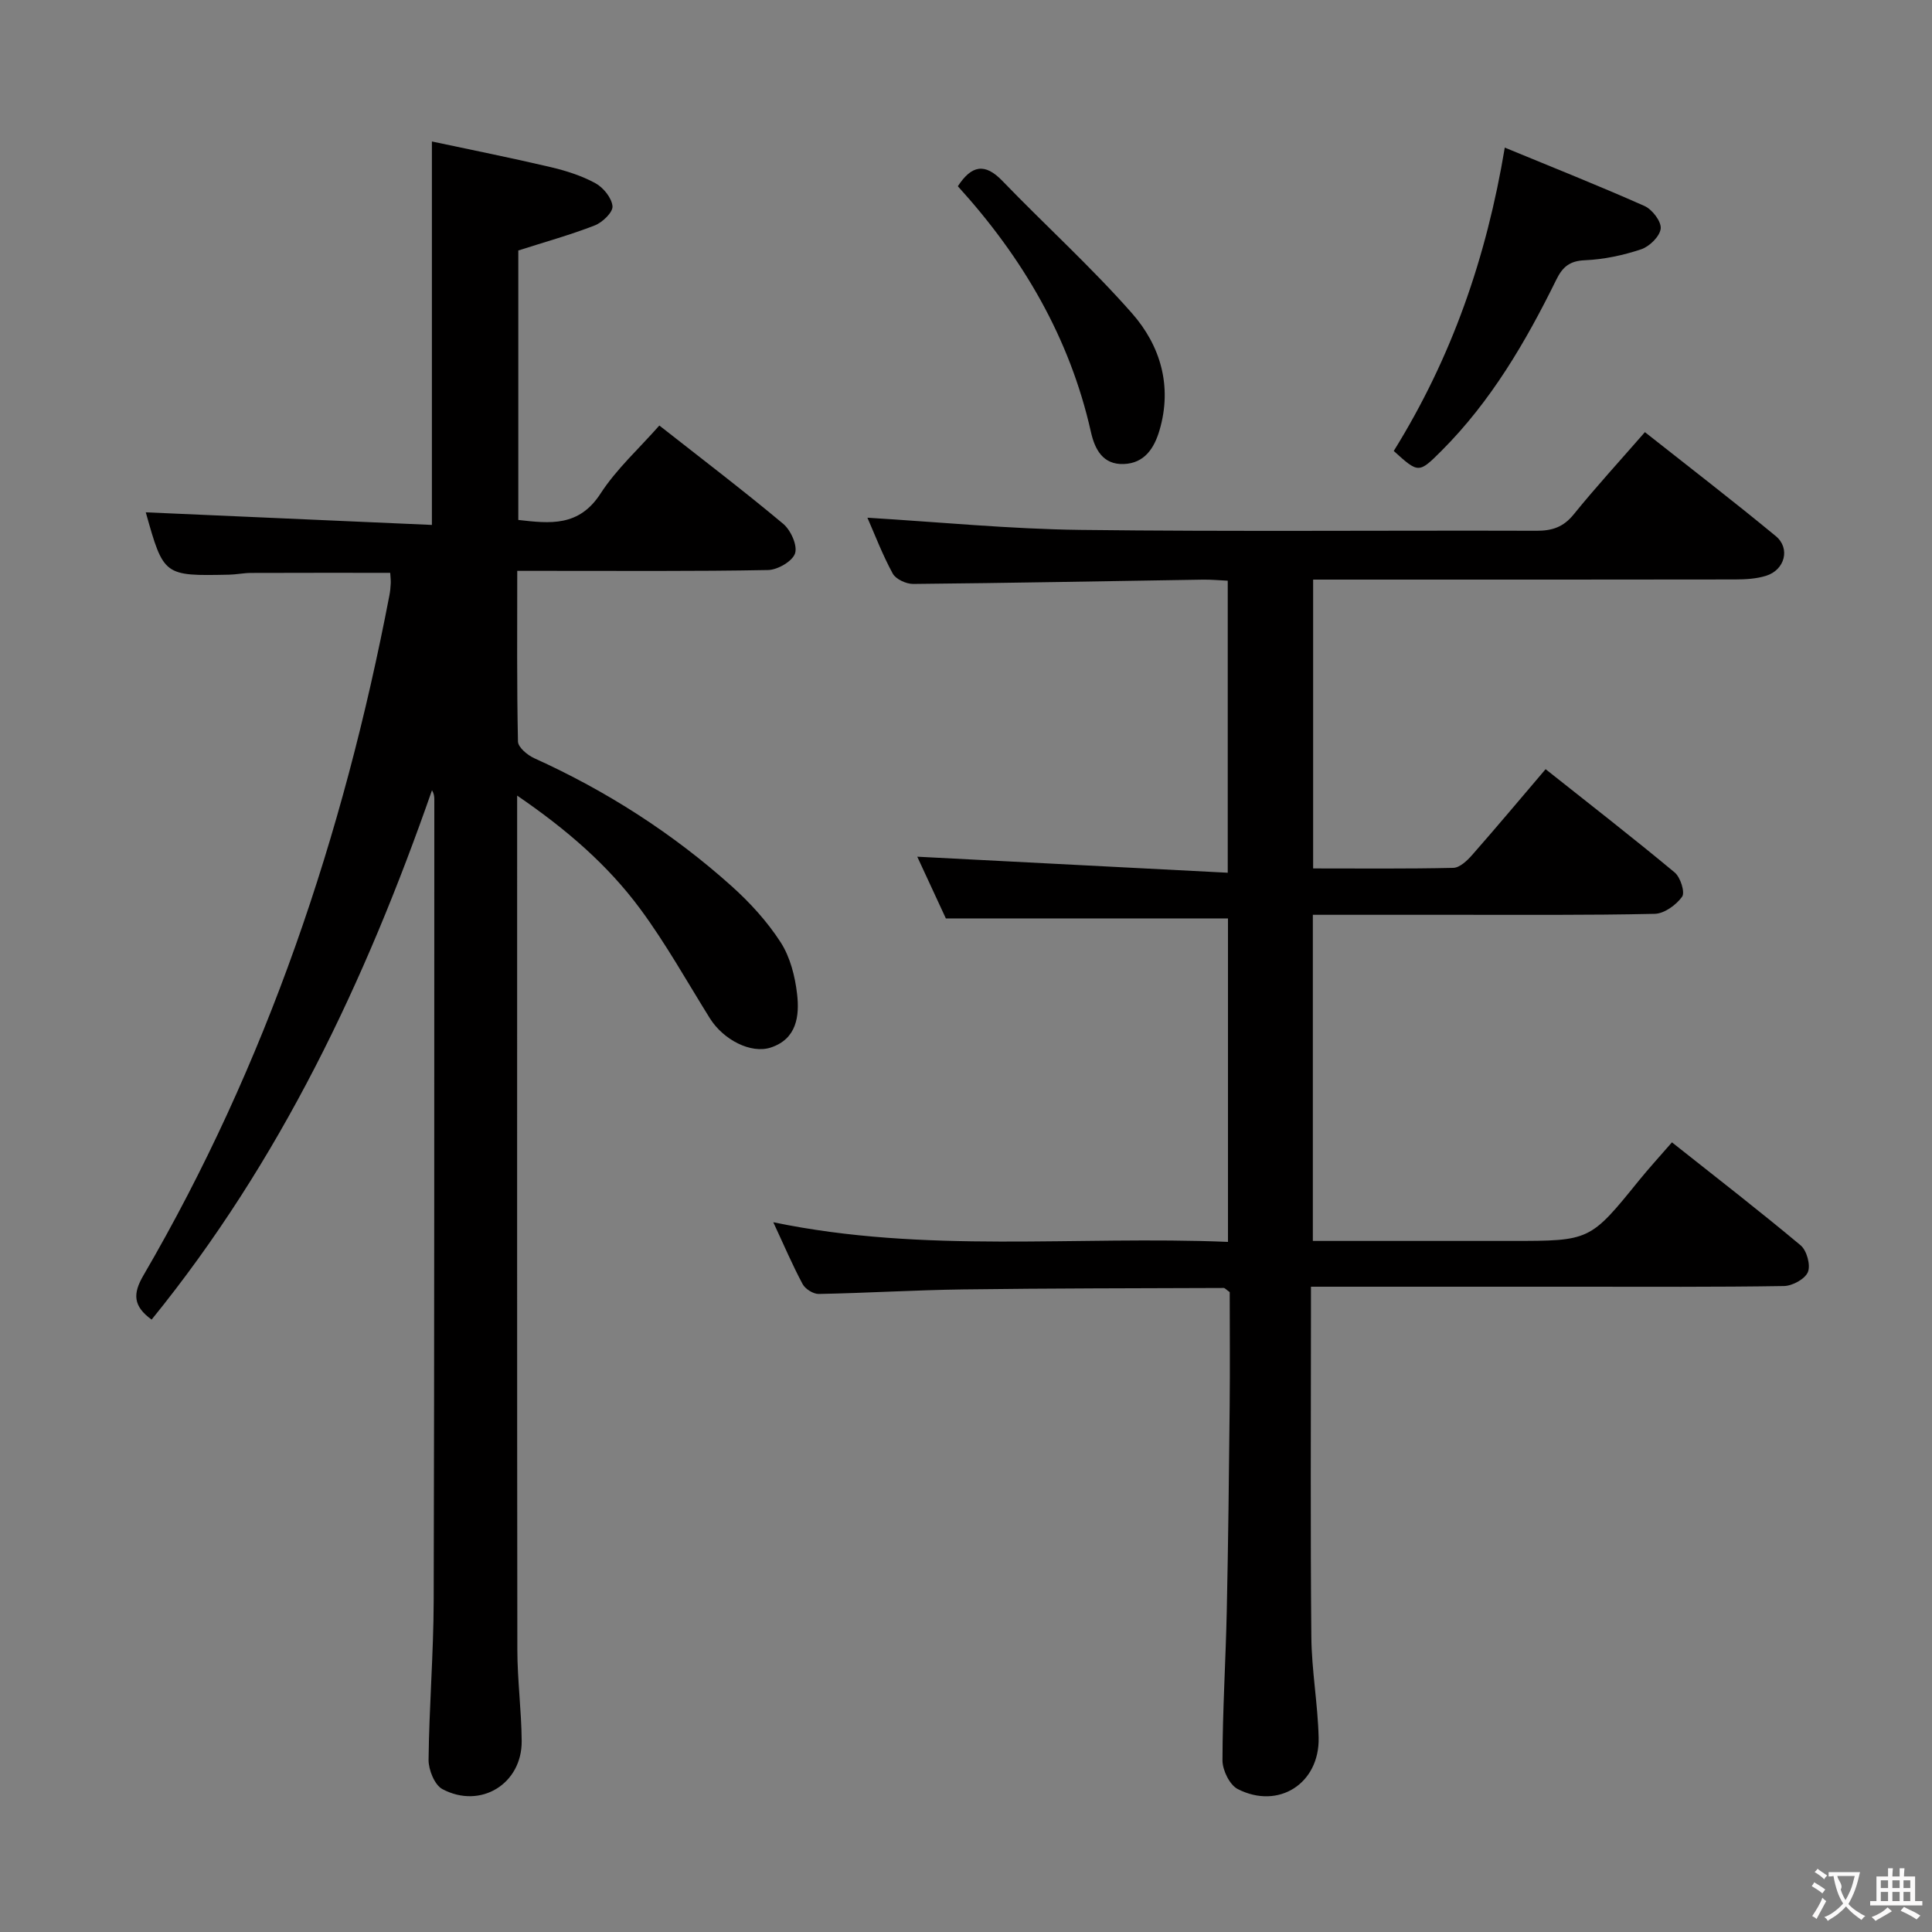 <svg enable-background="new 0 0 400 400" viewBox="0 0 400 400" xmlns="http://www.w3.org/2000/svg"><rect x="0" y="0" width="400" height="400" fill="#808080" stroke="none"/><g fill="#010000"><path d="m31.39 273.21c-3.85-2.79-3.91-5.36-1.71-9.13 25.55-43.82 41.42-91.17 50.94-140.81.16-.81.24-1.65.28-2.48.03-.65-.06-1.31-.11-2.19-9.68 0-19.28-.02-28.88.02-1.49.01-2.97.33-4.46.36-13.56.28-13.56.27-17.27-12.91 19.58.86 39.34 1.73 59.24 2.61 0-26.8 0-52.51 0-79.39 8.19 1.75 16.38 3.38 24.5 5.29 3.22.76 6.48 1.78 9.35 3.35 1.64.89 3.39 3.05 3.54 4.77.11 1.25-2.08 3.35-3.67 3.97-5.07 1.97-10.33 3.43-15.83 5.19v55.79c6.58.75 12.55 1.44 17.01-5.44 3.3-5.1 7.97-9.32 12.19-14.11 8.73 6.86 17.34 13.41 25.63 20.34 1.57 1.31 3 4.46 2.47 6.12-.52 1.63-3.6 3.42-5.58 3.46-15.33.29-30.66.16-45.99.17-1.79 0-3.58 0-5.95 0 0 12.13-.1 23.74.15 35.34.03 1.2 1.96 2.81 3.37 3.45 14.98 6.78 28.67 15.55 40.89 26.51 3.81 3.42 7.37 7.33 10.13 11.61 1.97 3.06 2.98 7.04 3.4 10.72.52 4.53-.07 9.29-5.45 11.06-4.13 1.36-9.84-1.63-12.6-6.04-4.75-7.61-9.13-15.5-14.45-22.69-6.73-9.09-15.25-16.45-25.46-23.43v6.35c0 56.83-.03 113.65.04 170.48.01 6.31.85 12.61.9 18.92.07 8.85-8.5 14.15-16.41 9.95-1.62-.86-2.89-4-2.87-6.08.12-10.98 1.03-21.95 1.06-32.93.15-55.32.11-110.65.13-165.97 0-.58-.09-1.16-.48-1.83-13.76 39.47-31.41 76.8-58.05 109.6z"/><path d="m179.59 107.19c14.95.9 29.5 2.34 44.06 2.52 31.49.38 62.99.08 94.48.18 3.25.01 5.56-.77 7.68-3.38 4.6-5.68 9.55-11.07 14.75-17.04 9.19 7.26 18.27 14.24 27.09 21.52 3.08 2.54 1.88 7.01-2 8.22-2.01.63-4.25.75-6.38.76-27.16.05-54.32.03-81.48.03-1.82 0-3.65 0-5.92 0v59.8c9.79 0 19.41.1 29.02-.12 1.33-.03 2.86-1.48 3.88-2.64 5.03-5.72 9.92-11.56 15.23-17.79 9.14 7.25 18.05 14.17 26.72 21.38 1.2.99 2.19 4.13 1.54 5.03-1.23 1.71-3.69 3.5-5.68 3.54-13.99.31-27.99.19-41.99.2-9.47.01-18.93 0-28.78 0v67.52h41.16c16.24 0 16.23-.01 26.38-12.54 2.08-2.56 4.31-5 6.81-7.87 9.09 7.21 18.01 14.1 26.65 21.33 1.26 1.06 2.09 4.08 1.5 5.52-.6 1.45-3.21 2.87-4.96 2.9-14.16.23-28.33.14-42.49.14-16.5 0-32.99 0-49.49 0-1.78 0-3.57 0-5.95 0v5.98c0 22.16-.13 44.33.08 66.49.06 6.96 1.34 13.9 1.51 20.86.23 9.52-8.31 15-16.76 10.67-1.67-.86-3.15-3.9-3.15-5.94.02-10.31.67-20.62.89-30.93.3-14.14.46-28.29.6-42.43.08-7.97.01-15.94.01-23.58-.73-.51-.99-.86-1.25-.86-17.97.07-35.95.06-53.92.3-9.97.13-19.94.75-29.92.94-1.13.02-2.8-1.03-3.34-2.05-2.11-3.94-3.87-8.08-6.07-12.8 31.46 6.55 62.69 2.77 94.14 4.07 0-22.63 0-44.72 0-66.97-19.2 0-38.39 0-58.41 0-1.8-3.9-4-8.65-5.92-12.78 21.28 1.1 42.55 2.2 64.28 3.32 0-20.78 0-40.35 0-60.46-1.7-.08-3.45-.25-5.2-.22-19.97.31-39.95.7-59.92.89-1.45.01-3.6-.98-4.24-2.15-2.13-3.91-3.72-8.1-5.24-11.56z"/><path d="m288.56 93.37c12.01-19.34 19.19-40.01 22.99-62.81 9.73 4.02 19.41 7.86 28.93 12.09 1.59.71 3.5 3.2 3.35 4.67-.16 1.6-2.31 3.71-4.03 4.29-3.74 1.25-7.73 2.1-11.66 2.27-3.18.13-4.63 1.39-5.93 4.04-6.33 12.86-13.52 25.17-23.76 35.41-4.73 4.72-4.76 4.68-9.89.04z"/><path d="m198.31 38.56c2.85-4.36 5.59-4.87 9.21-1.12 8.88 9.2 18.39 17.82 26.83 27.4 5.9 6.7 8.4 15.09 5.72 24.22-1.09 3.71-3.09 6.85-7.4 7.01-4.36.17-6.01-3.08-6.81-6.65-4.38-19.47-14.08-36.04-27.55-50.86z"/></g><path d="m377.9 391.2c-.2.3-.4.5-.6.8-.7-.6-1.4-1-2.2-1.5.2-.3.4-.5.5-.8.6.4 1.4.8 2.3 1.5zm-1.8 6.1c-.2-.2-.5-.4-.9-.6.4-.6.8-1.2 1.2-1.9s.7-1.3.9-1.9c.3.3.5.5.8.7-.7 1.3-1.4 2.6-2 3.7zm2.2-9c-.3.3-.5.5-.6.8-.6-.6-1.3-1.1-2-1.5.3-.3.5-.5.6-.7.6.5 1.3.9 2 1.4zm.3.2v-.9h2 4.5c-.3 1.3-.6 2.5-1 3.6s-.9 2.1-1.4 3c.4.5 1 1 1.6 1.4s1.2.8 1.9 1.1c-.3.2-.5.4-.8.8-.4-.3-1-.7-1.6-1.2s-1.2-1.1-1.6-1.6c-.5.6-1.1 1.1-1.7 1.6s-1.4.9-2.1 1.4c-.1-.3-.3-.5-.7-.8.6-.2 1.2-.5 1.9-1s1.4-1.1 2-1.8c-.5-.8-.9-1.6-1.2-2.5s-.6-2-.8-3.2c-.4.1-.7.1-1 .1zm2.5 2.7c.3 1 .7 1.7 1 2.2.3-.5.6-1.1 1-2s.6-1.9.9-3h-3.2-.4c.1.9 1.3 1.8.7 2.8z" fill="#fbfafa"/><path d="m396.5 388.5v1.5 3.6h1.5v.9c-.4 0-1 0-1.7 0h-7.9c-.5 0-.9 0-1.2 0v-.9h1.3v-3.5c0-.7 0-1.2 0-1.6h2.4c0-.8 0-1.4 0-1.7h1c0 .3-.1.8-.1 1.7h1.5c0-.8 0-1.4 0-1.7h1c0 .3-.1.9-.1 1.7zm-8.2 9.2c-.2-.3-.5-.5-.8-.8.8-.3 1.4-.6 1.9-.9s1-.7 1.4-1.1c.3.3.6.5.9.8-1.6 1-2.8 1.6-3.4 2zm2.6-6.8v-1.6h-1.5v1.6zm0 2.7v-1.9h-1.5v1.9zm2.4-2.7v-1.6h-1.5v1.6zm0 2.7v-1.9h-1.5v1.9zm.2 2 .7-.8c.4.2.9.5 1.6.8s1.3.7 1.8 1c-.3.3-.5.5-.8.8-.4-.3-1.5-1-3.3-1.8zm2-4.7v-1.6h-1.4v1.6zm0 2.7v-1.9h-1.4v1.9z" fill="#fbfafa"/></svg>